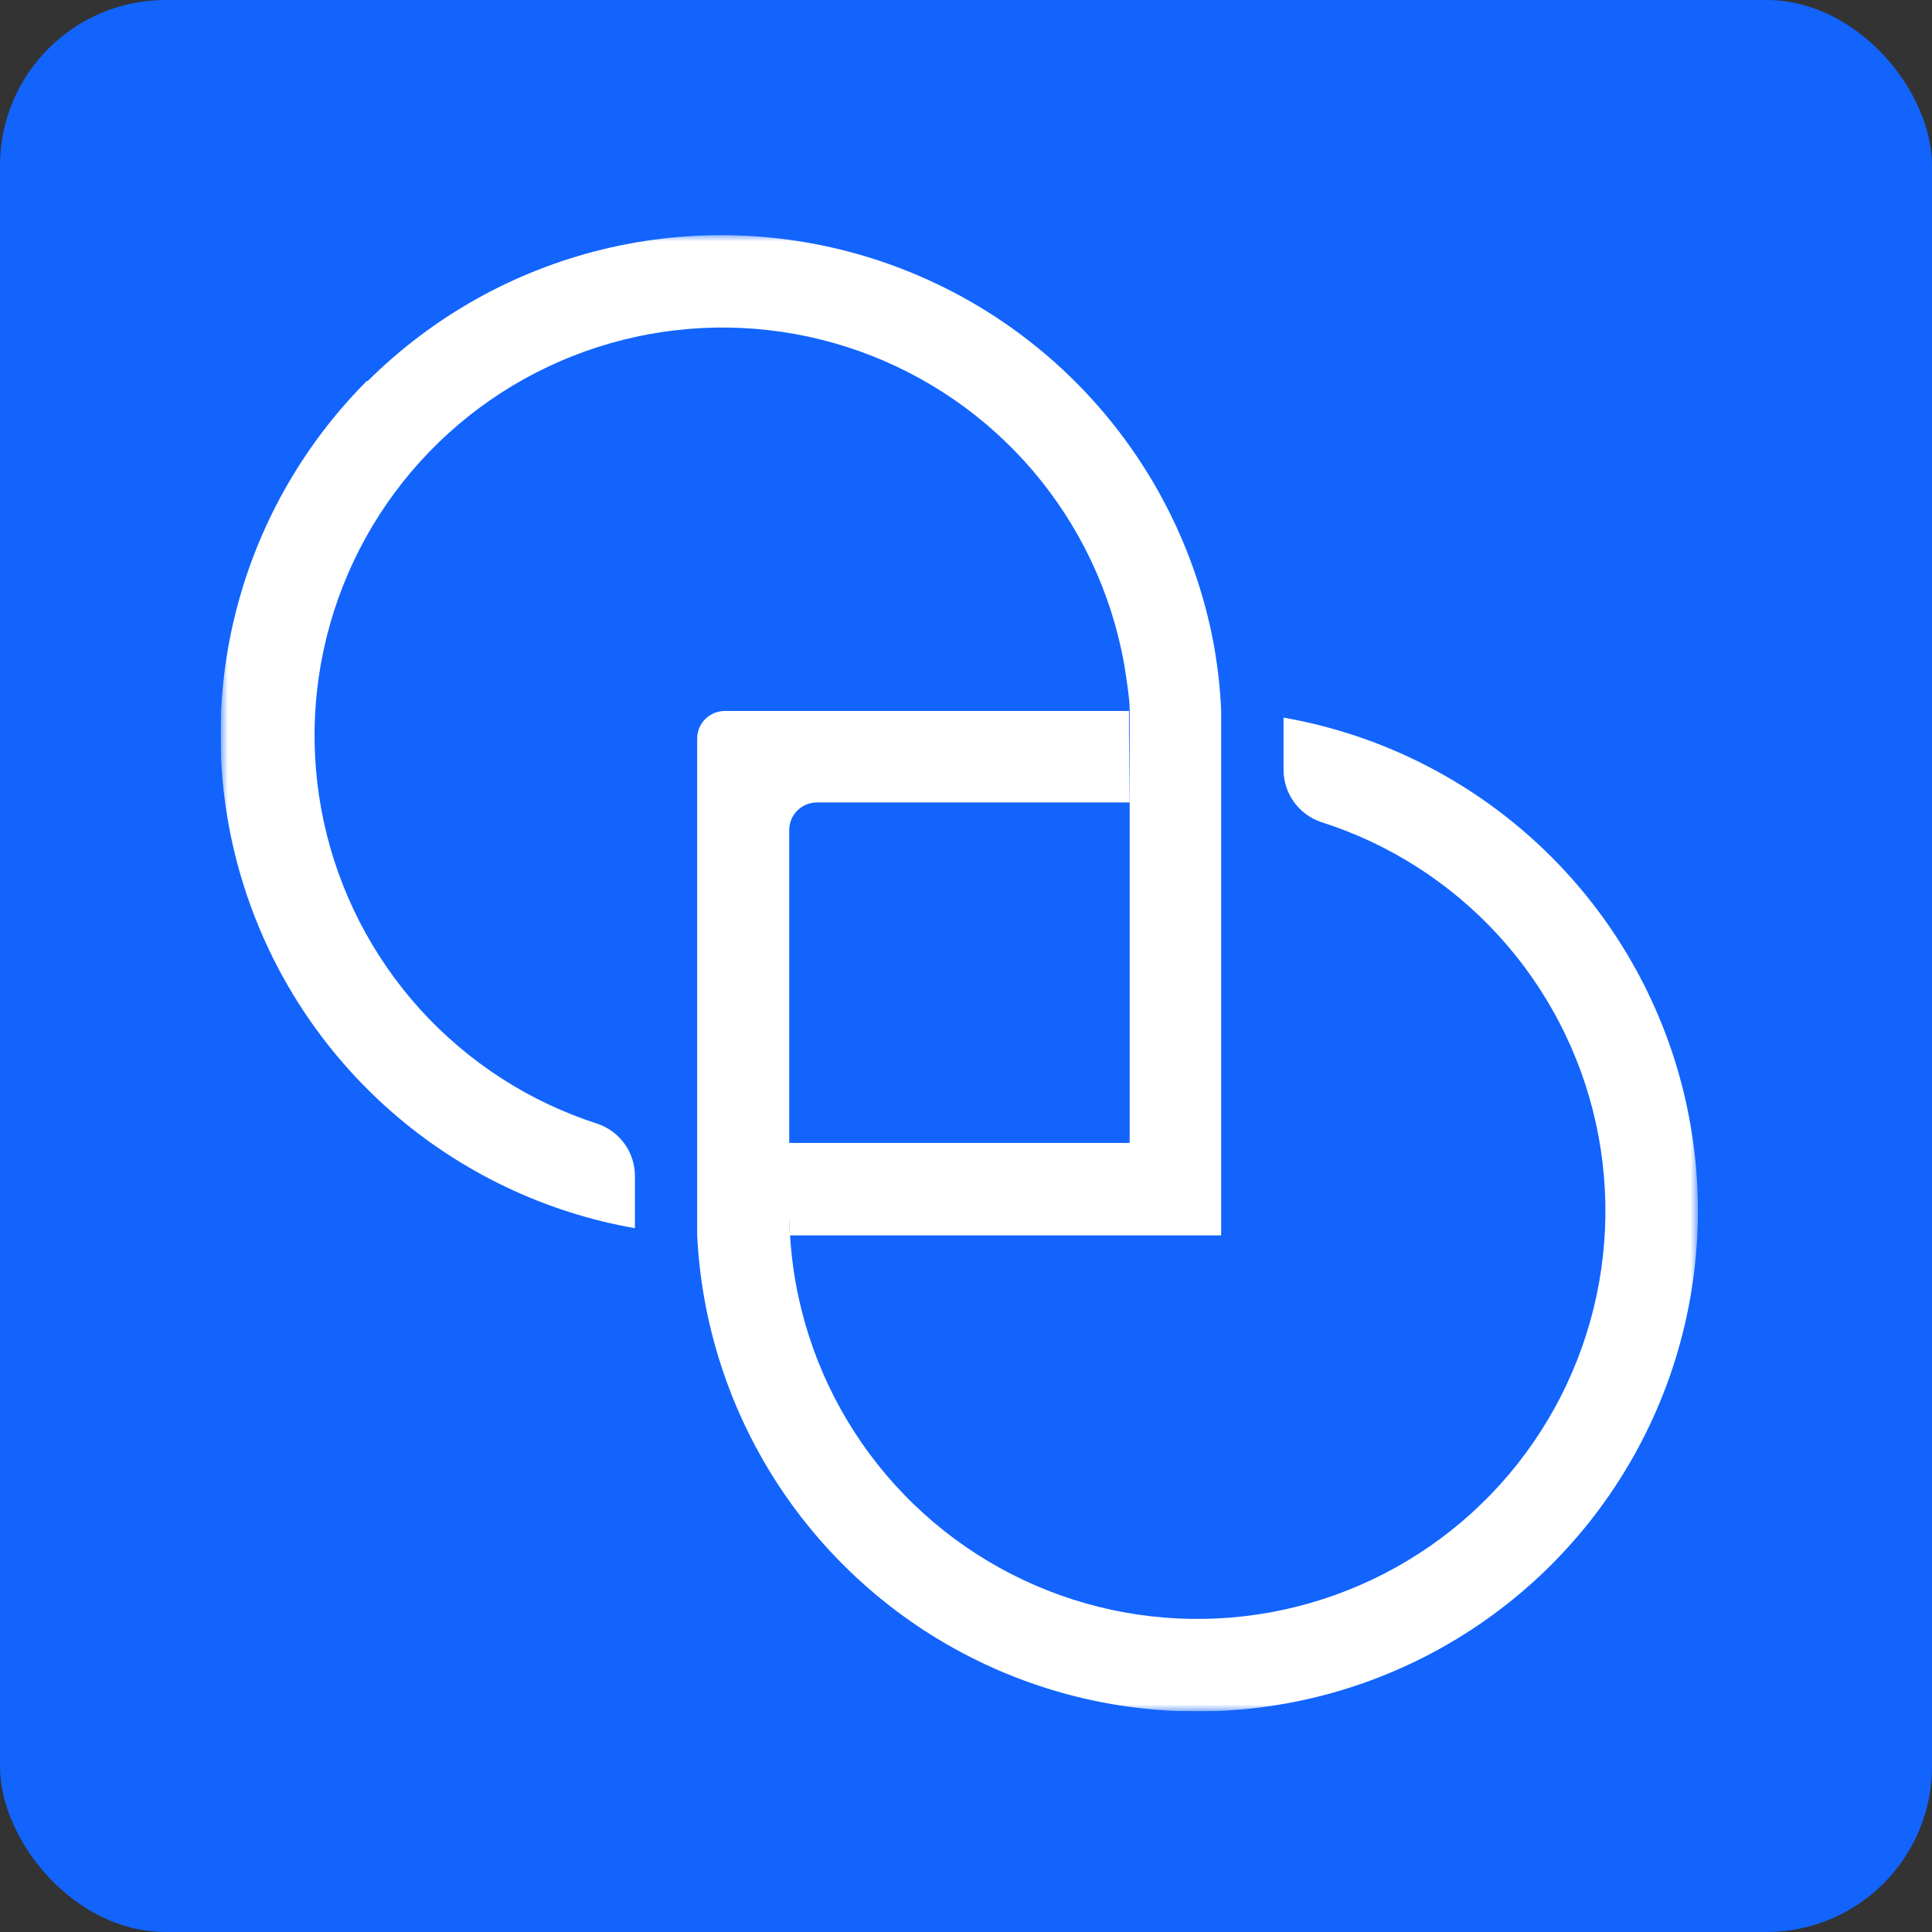 <svg width="140" height="140" viewBox="0 0 140 140" fill="none" xmlns="http://www.w3.org/2000/svg">
<rect x="0" y="0" width="140" height="140" fill="#333333" stroke="none"/>
<rect width="140" height="140" rx="12" fill="#1264FD"/>
<g clip-path="url(#clip0_915_2836)">
<mask id="mask0_915_2836" style="mask-type:luminance" maskUnits="userSpaceOnUse" x="16" y="17" width="108" height="107">
<path d="M123.01 17H16.01V124H123.01V17Z" fill="white"/>
</mask>
<g mask="url(#mask0_915_2836)">
<path d="M26.64 27.62C31.34 22.941 37.231 19.638 43.675 18.07C50.119 16.502 56.87 16.729 63.194 18.726C69.518 20.723 75.174 24.414 79.549 29.398C83.924 34.383 86.85 40.47 88.01 47C88.13 47.75 88.24 48.49 88.32 49.24C88.4 49.99 88.46 50.72 88.49 51.47C88.49 52.06 88.49 52.65 88.49 53.26V89.52H57.22C57.22 88.92 57.17 88.31 57.16 87.69V82.82H81.86V53.28C81.86 52.66 81.86 52.05 81.86 51.45C81.86 50.7 81.73 49.97 81.63 49.23C81.53 48.49 81.4 47.74 81.24 47.02C80.139 41.95 77.723 37.26 74.235 33.42C70.747 29.579 66.31 26.725 61.369 25.142C56.428 23.56 51.158 23.306 46.089 24.406C41.019 25.505 36.327 27.919 32.486 31.406C28.645 34.893 25.789 39.329 24.205 44.27C22.621 49.21 22.365 54.48 23.463 59.55C24.561 64.62 26.974 69.312 30.459 73.155C33.945 76.997 38.38 79.855 43.32 81.44C44.107 81.713 44.79 82.225 45.272 82.904C45.754 83.584 46.012 84.397 46.01 85.23V89C39.469 87.853 33.368 84.933 28.371 80.559C23.374 76.185 19.673 70.524 17.67 64.192C15.668 57.861 15.44 51.101 17.013 44.649C18.586 38.197 21.898 32.3 26.59 27.6L26.64 27.62Z" fill="white"/>
<path d="M81.86 58.15H59.19C58.66 58.15 58.151 58.361 57.776 58.736C57.401 59.111 57.19 59.62 57.19 60.15V87.72C57.19 88.34 57.19 88.95 57.25 89.55C57.3 90.3 57.37 91.03 57.47 91.76C57.57 92.49 57.7 93.25 57.86 93.98C58.956 99.059 61.37 103.759 64.86 107.608C68.35 111.456 72.792 114.318 77.74 115.904C82.687 117.489 87.965 117.744 93.042 116.641C98.119 115.538 102.816 113.117 106.66 109.622C110.503 106.126 113.358 101.68 114.937 96.73C116.516 91.78 116.762 86.502 115.652 81.426C114.542 76.351 112.114 71.658 108.613 67.819C105.113 63.98 100.662 61.132 95.71 59.56C94.921 59.289 94.236 58.778 93.752 58.098C93.268 57.418 93.008 56.604 93.01 55.77V52C99.74 53.178 106.001 56.232 111.071 60.811C116.142 65.39 119.817 71.308 121.672 77.883C123.528 84.459 123.489 91.424 121.561 97.979C119.632 104.533 115.892 110.41 110.77 114.932C105.649 119.454 99.355 122.439 92.612 123.541C85.869 124.644 78.952 123.82 72.657 121.165C66.362 118.51 60.944 114.131 57.028 108.533C53.112 102.934 50.856 96.344 50.52 89.52V53.52C50.52 52.99 50.731 52.481 51.106 52.106C51.481 51.731 51.99 51.52 52.52 51.52H81.81C81.81 52.12 81.81 52.73 81.81 53.35L81.86 58.15Z" fill="white"/>
</g>
</g>
<defs>
<clipPath id="clip0_915_2836">
<rect width="107.04" height="107" fill="white" transform="translate(16 17)"/>
</clipPath>
</defs>
</svg>
